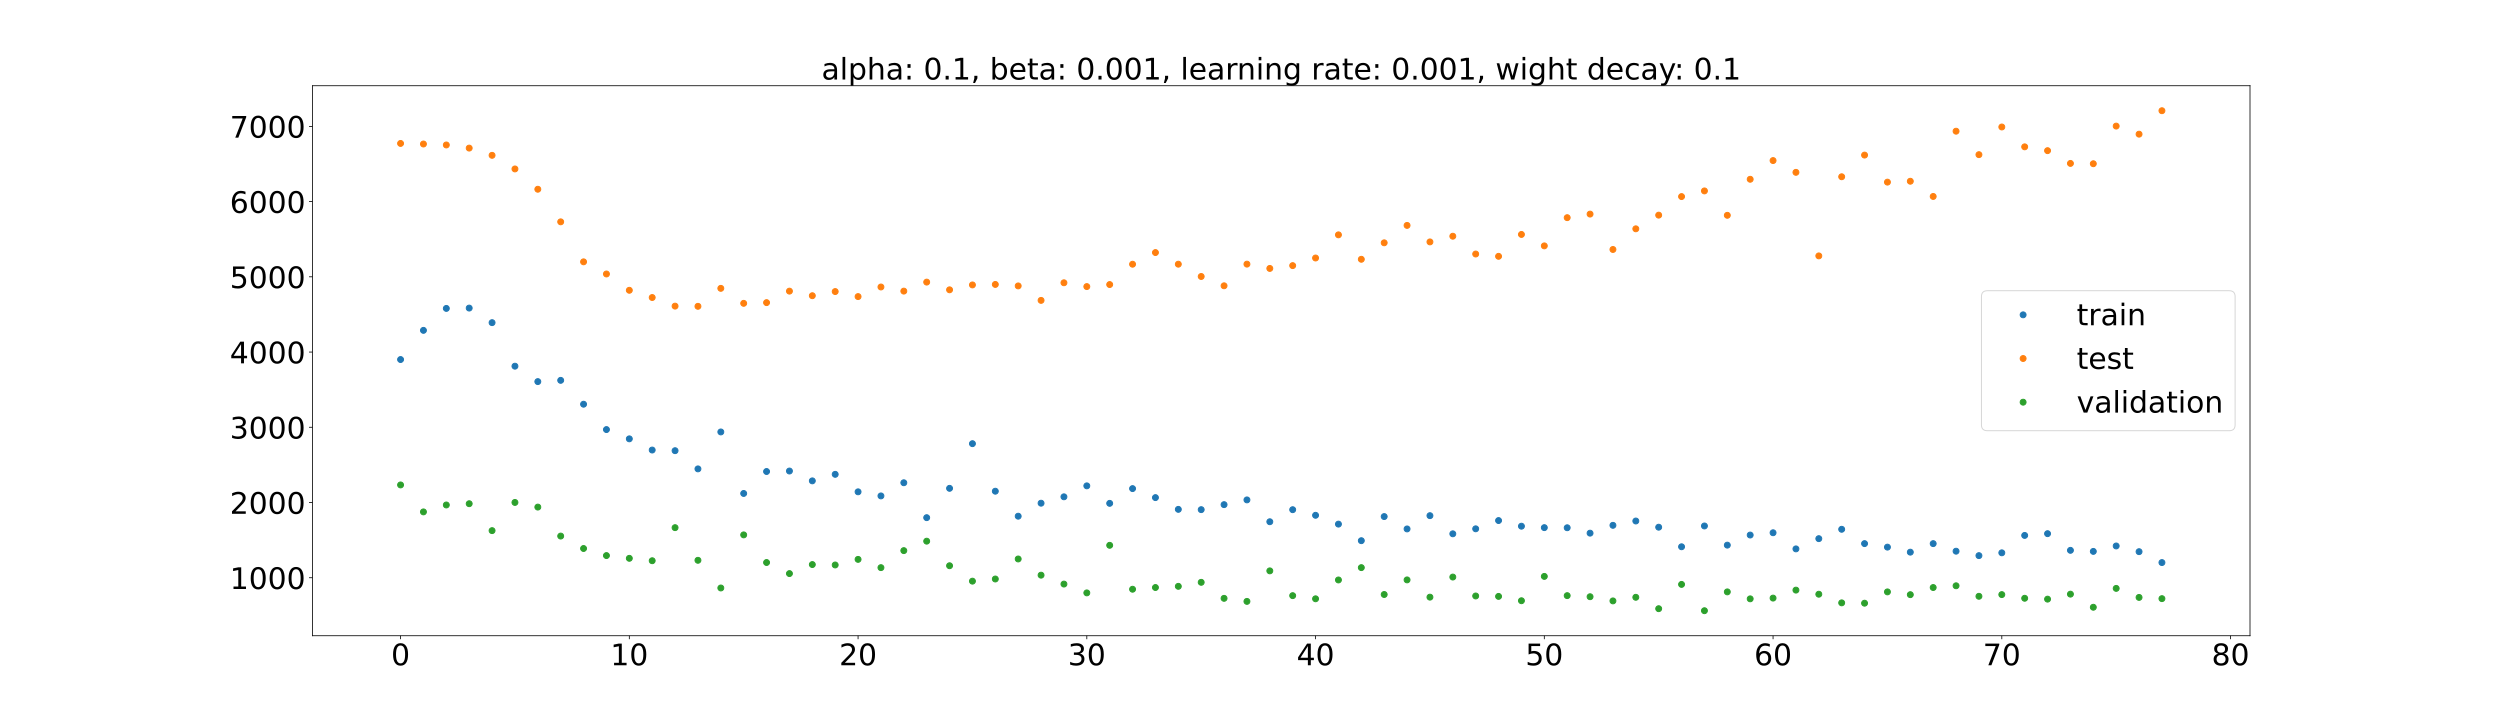 <?xml version="1.0" encoding="utf-8" standalone="no"?>
<!DOCTYPE svg PUBLIC "-//W3C//DTD SVG 1.1//EN"
  "http://www.w3.org/Graphics/SVG/1.1/DTD/svg11.dtd">
<!-- Created with matplotlib (https://matplotlib.org/) -->
<svg height="720pt" version="1.1" viewBox="0 0 2520 720" width="2520pt" xmlns="http://www.w3.org/2000/svg" xmlns:xlink="http://www.w3.org/1999/xlink">
 <defs>
  <style type="text/css">*{stroke-linecap:butt;stroke-linejoin:round;}</style>
 </defs>
 <g id="figure_1">
  <g id="patch_1">
   <path d="M 0 720 
L 2520 720 
L 2520 0 
L 0 0 
z
" style="fill:#ffffff;"/>
  </g>
  <g id="axes_1">
   <g id="patch_2">
    <path d="M 315 640.8 
L 2268 640.8 
L 2268 86.4 
L 315 86.4 
z
" style="fill:#ffffff;"/>
   </g>
   <g id="matplotlib.axis_1">
    <g id="xtick_1">
     <g id="line2d_1">
      <defs>
       <path d="M 0 0 
L 0 3.5 
" id="m10e05160eb" style="stroke:#000000;stroke-width:0.8;"/>
      </defs>
      <g>
       <use style="stroke:#000000;stroke-width:0.8;" x="403.773" xlink:href="#m10e05160eb" y="640.8"/>
      </g>
     </g>
     <g id="text_1">
      <!-- 0 -->
      <g transform="translate(394.229 670.595)scale(0.3 -0.3)">
       <defs>
        <path d="M 31.781 66.406 
Q 24.172 66.406 20.328 58.906 
Q 16.5 51.422 16.5 36.375 
Q 16.5 21.391 20.328 13.891 
Q 24.172 6.391 31.781 6.391 
Q 39.453 6.391 43.281 13.891 
Q 47.125 21.391 47.125 36.375 
Q 47.125 51.422 43.281 58.906 
Q 39.453 66.406 31.781 66.406 
z
M 31.781 74.219 
Q 44.047 74.219 50.516 64.516 
Q 56.984 54.828 56.984 36.375 
Q 56.984 17.969 50.516 8.266 
Q 44.047 -1.422 31.781 -1.422 
Q 19.531 -1.422 13.062 8.266 
Q 6.594 17.969 6.594 36.375 
Q 6.594 54.828 13.062 64.516 
Q 19.531 74.219 31.781 74.219 
z
" id="DejaVuSans-48"/>
       </defs>
       <use xlink:href="#DejaVuSans-48"/>
      </g>
     </g>
    </g>
    <g id="xtick_2">
     <g id="line2d_2">
      <g>
       <use style="stroke:#000000;stroke-width:0.8;" x="634.351" xlink:href="#m10e05160eb" y="640.8"/>
      </g>
     </g>
     <g id="text_2">
      <!-- 10 -->
      <g transform="translate(615.264 670.595)scale(0.3 -0.3)">
       <defs>
        <path d="M 12.406 8.297 
L 28.516 8.297 
L 28.516 63.922 
L 10.984 60.406 
L 10.984 69.391 
L 28.422 72.906 
L 38.281 72.906 
L 38.281 8.297 
L 54.391 8.297 
L 54.391 0 
L 12.406 0 
z
" id="DejaVuSans-49"/>
       </defs>
       <use xlink:href="#DejaVuSans-49"/>
       <use x="63.623" xlink:href="#DejaVuSans-48"/>
      </g>
     </g>
    </g>
    <g id="xtick_3">
     <g id="line2d_3">
      <g>
       <use style="stroke:#000000;stroke-width:0.8;" x="864.93" xlink:href="#m10e05160eb" y="640.8"/>
      </g>
     </g>
     <g id="text_3">
      <!-- 20 -->
      <g transform="translate(845.842 670.595)scale(0.3 -0.3)">
       <defs>
        <path d="M 19.188 8.297 
L 53.609 8.297 
L 53.609 0 
L 7.328 0 
L 7.328 8.297 
Q 12.938 14.109 22.625 23.891 
Q 32.328 33.688 34.812 36.531 
Q 39.547 41.844 41.422 45.531 
Q 43.312 49.219 43.312 52.781 
Q 43.312 58.594 39.234 62.25 
Q 35.156 65.922 28.609 65.922 
Q 23.969 65.922 18.812 64.312 
Q 13.672 62.703 7.812 59.422 
L 7.812 69.391 
Q 13.766 71.781 18.938 73 
Q 24.125 74.219 28.422 74.219 
Q 39.75 74.219 46.484 68.547 
Q 53.219 62.891 53.219 53.422 
Q 53.219 48.922 51.531 44.891 
Q 49.859 40.875 45.406 35.406 
Q 44.188 33.984 37.641 27.219 
Q 31.109 20.453 19.188 8.297 
z
" id="DejaVuSans-50"/>
       </defs>
       <use xlink:href="#DejaVuSans-50"/>
       <use x="63.623" xlink:href="#DejaVuSans-48"/>
      </g>
     </g>
    </g>
    <g id="xtick_4">
     <g id="line2d_4">
      <g>
       <use style="stroke:#000000;stroke-width:0.8;" x="1095.508" xlink:href="#m10e05160eb" y="640.8"/>
      </g>
     </g>
     <g id="text_4">
      <!-- 30 -->
      <g transform="translate(1076.421 670.595)scale(0.3 -0.3)">
       <defs>
        <path d="M 40.578 39.312 
Q 47.656 37.797 51.625 33 
Q 55.609 28.219 55.609 21.188 
Q 55.609 10.406 48.188 4.484 
Q 40.766 -1.422 27.094 -1.422 
Q 22.516 -1.422 17.656 -0.516 
Q 12.797 0.391 7.625 2.203 
L 7.625 11.719 
Q 11.719 9.328 16.594 8.109 
Q 21.484 6.891 26.812 6.891 
Q 36.078 6.891 40.938 10.547 
Q 45.797 14.203 45.797 21.188 
Q 45.797 27.641 41.281 31.266 
Q 36.766 34.906 28.719 34.906 
L 20.219 34.906 
L 20.219 43.016 
L 29.109 43.016 
Q 36.375 43.016 40.234 45.922 
Q 44.094 48.828 44.094 54.297 
Q 44.094 59.906 40.109 62.906 
Q 36.141 65.922 28.719 65.922 
Q 24.656 65.922 20.016 65.031 
Q 15.375 64.156 9.812 62.312 
L 9.812 71.094 
Q 15.438 72.656 20.344 73.438 
Q 25.25 74.219 29.594 74.219 
Q 40.828 74.219 47.359 69.109 
Q 53.906 64.016 53.906 55.328 
Q 53.906 49.266 50.438 45.094 
Q 46.969 40.922 40.578 39.312 
z
" id="DejaVuSans-51"/>
       </defs>
       <use xlink:href="#DejaVuSans-51"/>
       <use x="63.623" xlink:href="#DejaVuSans-48"/>
      </g>
     </g>
    </g>
    <g id="xtick_5">
     <g id="line2d_5">
      <g>
       <use style="stroke:#000000;stroke-width:0.8;" x="1326.087" xlink:href="#m10e05160eb" y="640.8"/>
      </g>
     </g>
     <g id="text_5">
      <!-- 40 -->
      <g transform="translate(1306.999 670.595)scale(0.3 -0.3)">
       <defs>
        <path d="M 37.797 64.312 
L 12.891 25.391 
L 37.797 25.391 
z
M 35.203 72.906 
L 47.609 72.906 
L 47.609 25.391 
L 58.016 25.391 
L 58.016 17.188 
L 47.609 17.188 
L 47.609 0 
L 37.797 0 
L 37.797 17.188 
L 4.891 17.188 
L 4.891 26.703 
z
" id="DejaVuSans-52"/>
       </defs>
       <use xlink:href="#DejaVuSans-52"/>
       <use x="63.623" xlink:href="#DejaVuSans-48"/>
      </g>
     </g>
    </g>
    <g id="xtick_6">
     <g id="line2d_6">
      <g>
       <use style="stroke:#000000;stroke-width:0.8;" x="1556.665" xlink:href="#m10e05160eb" y="640.8"/>
      </g>
     </g>
     <g id="text_6">
      <!-- 50 -->
      <g transform="translate(1537.578 670.595)scale(0.3 -0.3)">
       <defs>
        <path d="M 10.797 72.906 
L 49.516 72.906 
L 49.516 64.594 
L 19.828 64.594 
L 19.828 46.734 
Q 21.969 47.469 24.109 47.828 
Q 26.266 48.188 28.422 48.188 
Q 40.625 48.188 47.75 41.5 
Q 54.891 34.812 54.891 23.391 
Q 54.891 11.625 47.562 5.094 
Q 40.234 -1.422 26.906 -1.422 
Q 22.312 -1.422 17.547 -0.641 
Q 12.797 0.141 7.719 1.703 
L 7.719 11.625 
Q 12.109 9.234 16.797 8.062 
Q 21.484 6.891 26.703 6.891 
Q 35.156 6.891 40.078 11.328 
Q 45.016 15.766 45.016 23.391 
Q 45.016 31 40.078 35.438 
Q 35.156 39.891 26.703 39.891 
Q 22.75 39.891 18.812 39.016 
Q 14.891 38.141 10.797 36.281 
z
" id="DejaVuSans-53"/>
       </defs>
       <use xlink:href="#DejaVuSans-53"/>
       <use x="63.623" xlink:href="#DejaVuSans-48"/>
      </g>
     </g>
    </g>
    <g id="xtick_7">
     <g id="line2d_7">
      <g>
       <use style="stroke:#000000;stroke-width:0.8;" x="1787.244" xlink:href="#m10e05160eb" y="640.8"/>
      </g>
     </g>
     <g id="text_7">
      <!-- 60 -->
      <g transform="translate(1768.156 670.595)scale(0.3 -0.3)">
       <defs>
        <path d="M 33.016 40.375 
Q 26.375 40.375 22.484 35.828 
Q 18.609 31.297 18.609 23.391 
Q 18.609 15.531 22.484 10.953 
Q 26.375 6.391 33.016 6.391 
Q 39.656 6.391 43.531 10.953 
Q 47.406 15.531 47.406 23.391 
Q 47.406 31.297 43.531 35.828 
Q 39.656 40.375 33.016 40.375 
z
M 52.594 71.297 
L 52.594 62.312 
Q 48.875 64.062 45.094 64.984 
Q 41.312 65.922 37.594 65.922 
Q 27.828 65.922 22.672 59.328 
Q 17.531 52.734 16.797 39.406 
Q 19.672 43.656 24.016 45.922 
Q 28.375 48.188 33.594 48.188 
Q 44.578 48.188 50.953 41.516 
Q 57.328 34.859 57.328 23.391 
Q 57.328 12.156 50.688 5.359 
Q 44.047 -1.422 33.016 -1.422 
Q 20.359 -1.422 13.672 8.266 
Q 6.984 17.969 6.984 36.375 
Q 6.984 53.656 15.188 63.938 
Q 23.391 74.219 37.203 74.219 
Q 40.922 74.219 44.703 73.484 
Q 48.484 72.75 52.594 71.297 
z
" id="DejaVuSans-54"/>
       </defs>
       <use xlink:href="#DejaVuSans-54"/>
       <use x="63.623" xlink:href="#DejaVuSans-48"/>
      </g>
     </g>
    </g>
    <g id="xtick_8">
     <g id="line2d_8">
      <g>
       <use style="stroke:#000000;stroke-width:0.8;" x="2017.822" xlink:href="#m10e05160eb" y="640.8"/>
      </g>
     </g>
     <g id="text_8">
      <!-- 70 -->
      <g transform="translate(1998.735 670.595)scale(0.3 -0.3)">
       <defs>
        <path d="M 8.203 72.906 
L 55.078 72.906 
L 55.078 68.703 
L 28.609 0 
L 18.312 0 
L 43.219 64.594 
L 8.203 64.594 
z
" id="DejaVuSans-55"/>
       </defs>
       <use xlink:href="#DejaVuSans-55"/>
       <use x="63.623" xlink:href="#DejaVuSans-48"/>
      </g>
     </g>
    </g>
    <g id="xtick_9">
     <g id="line2d_9">
      <g>
       <use style="stroke:#000000;stroke-width:0.8;" x="2248.401" xlink:href="#m10e05160eb" y="640.8"/>
      </g>
     </g>
     <g id="text_9">
      <!-- 80 -->
      <g transform="translate(2229.313 670.595)scale(0.3 -0.3)">
       <defs>
        <path d="M 31.781 34.625 
Q 24.75 34.625 20.719 30.859 
Q 16.703 27.094 16.703 20.516 
Q 16.703 13.922 20.719 10.156 
Q 24.75 6.391 31.781 6.391 
Q 38.812 6.391 42.859 10.172 
Q 46.922 13.969 46.922 20.516 
Q 46.922 27.094 42.891 30.859 
Q 38.875 34.625 31.781 34.625 
z
M 21.922 38.812 
Q 15.578 40.375 12.031 44.719 
Q 8.5 49.078 8.5 55.328 
Q 8.5 64.062 14.719 69.141 
Q 20.953 74.219 31.781 74.219 
Q 42.672 74.219 48.875 69.141 
Q 55.078 64.062 55.078 55.328 
Q 55.078 49.078 51.531 44.719 
Q 48 40.375 41.703 38.812 
Q 48.828 37.156 52.797 32.312 
Q 56.781 27.484 56.781 20.516 
Q 56.781 9.906 50.312 4.234 
Q 43.844 -1.422 31.781 -1.422 
Q 19.734 -1.422 13.25 4.234 
Q 6.781 9.906 6.781 20.516 
Q 6.781 27.484 10.781 32.312 
Q 14.797 37.156 21.922 38.812 
z
M 18.312 54.391 
Q 18.312 48.734 21.844 45.562 
Q 25.391 42.391 31.781 42.391 
Q 38.141 42.391 41.719 45.562 
Q 45.312 48.734 45.312 54.391 
Q 45.312 60.062 41.719 63.234 
Q 38.141 66.406 31.781 66.406 
Q 25.391 66.406 21.844 63.234 
Q 18.312 60.062 18.312 54.391 
z
" id="DejaVuSans-56"/>
       </defs>
       <use xlink:href="#DejaVuSans-56"/>
       <use x="63.623" xlink:href="#DejaVuSans-48"/>
      </g>
     </g>
    </g>
   </g>
   <g id="matplotlib.axis_2">
    <g id="ytick_1">
     <g id="line2d_10">
      <defs>
       <path d="M 0 0 
L -3.5 0 
" id="m1e7c268158" style="stroke:#000000;stroke-width:0.8;"/>
      </defs>
      <g>
       <use style="stroke:#000000;stroke-width:0.8;" x="315" xlink:href="#m1e7c268158" y="582.344"/>
      </g>
     </g>
     <g id="text_10">
      <!-- 1000 -->
      <g transform="translate(231.65 593.742)scale(0.3 -0.3)">
       <use xlink:href="#DejaVuSans-49"/>
       <use x="63.623" xlink:href="#DejaVuSans-48"/>
       <use x="127.246" xlink:href="#DejaVuSans-48"/>
       <use x="190.869" xlink:href="#DejaVuSans-48"/>
      </g>
     </g>
    </g>
    <g id="ytick_2">
     <g id="line2d_11">
      <g>
       <use style="stroke:#000000;stroke-width:0.8;" x="315" xlink:href="#m1e7c268158" y="506.518"/>
      </g>
     </g>
     <g id="text_11">
      <!-- 2000 -->
      <g transform="translate(231.65 517.915)scale(0.3 -0.3)">
       <use xlink:href="#DejaVuSans-50"/>
       <use x="63.623" xlink:href="#DejaVuSans-48"/>
       <use x="127.246" xlink:href="#DejaVuSans-48"/>
       <use x="190.869" xlink:href="#DejaVuSans-48"/>
      </g>
     </g>
    </g>
    <g id="ytick_3">
     <g id="line2d_12">
      <g>
       <use style="stroke:#000000;stroke-width:0.8;" x="315" xlink:href="#m1e7c268158" y="430.692"/>
      </g>
     </g>
     <g id="text_12">
      <!-- 3000 -->
      <g transform="translate(231.65 442.089)scale(0.3 -0.3)">
       <use xlink:href="#DejaVuSans-51"/>
       <use x="63.623" xlink:href="#DejaVuSans-48"/>
       <use x="127.246" xlink:href="#DejaVuSans-48"/>
       <use x="190.869" xlink:href="#DejaVuSans-48"/>
      </g>
     </g>
    </g>
    <g id="ytick_4">
     <g id="line2d_13">
      <g>
       <use style="stroke:#000000;stroke-width:0.8;" x="315" xlink:href="#m1e7c268158" y="354.866"/>
      </g>
     </g>
     <g id="text_13">
      <!-- 4000 -->
      <g transform="translate(231.65 366.263)scale(0.3 -0.3)">
       <use xlink:href="#DejaVuSans-52"/>
       <use x="63.623" xlink:href="#DejaVuSans-48"/>
       <use x="127.246" xlink:href="#DejaVuSans-48"/>
       <use x="190.869" xlink:href="#DejaVuSans-48"/>
      </g>
     </g>
    </g>
    <g id="ytick_5">
     <g id="line2d_14">
      <g>
       <use style="stroke:#000000;stroke-width:0.8;" x="315" xlink:href="#m1e7c268158" y="279.039"/>
      </g>
     </g>
     <g id="text_14">
      <!-- 5000 -->
      <g transform="translate(231.65 290.437)scale(0.3 -0.3)">
       <use xlink:href="#DejaVuSans-53"/>
       <use x="63.623" xlink:href="#DejaVuSans-48"/>
       <use x="127.246" xlink:href="#DejaVuSans-48"/>
       <use x="190.869" xlink:href="#DejaVuSans-48"/>
      </g>
     </g>
    </g>
    <g id="ytick_6">
     <g id="line2d_15">
      <g>
       <use style="stroke:#000000;stroke-width:0.8;" x="315" xlink:href="#m1e7c268158" y="203.213"/>
      </g>
     </g>
     <g id="text_15">
      <!-- 6000 -->
      <g transform="translate(231.65 214.611)scale(0.3 -0.3)">
       <use xlink:href="#DejaVuSans-54"/>
       <use x="63.623" xlink:href="#DejaVuSans-48"/>
       <use x="127.246" xlink:href="#DejaVuSans-48"/>
       <use x="190.869" xlink:href="#DejaVuSans-48"/>
      </g>
     </g>
    </g>
    <g id="ytick_7">
     <g id="line2d_16">
      <g>
       <use style="stroke:#000000;stroke-width:0.8;" x="315" xlink:href="#m1e7c268158" y="127.387"/>
      </g>
     </g>
     <g id="text_16">
      <!-- 7000 -->
      <g transform="translate(231.65 138.785)scale(0.3 -0.3)">
       <use xlink:href="#DejaVuSans-55"/>
       <use x="63.623" xlink:href="#DejaVuSans-48"/>
       <use x="127.246" xlink:href="#DejaVuSans-48"/>
       <use x="190.869" xlink:href="#DejaVuSans-48"/>
      </g>
     </g>
    </g>
   </g>
   <g id="line2d_17">
    <defs>
     <path d="M 0 3 
C 0.796 3 1.559 2.684 2.121 2.121 
C 2.684 1.559 3 0.796 3 0 
C 3 -0.796 2.684 -1.559 2.121 -2.121 
C 1.559 -2.684 0.796 -3 0 -3 
C -0.796 -3 -1.559 -2.684 -2.121 -2.121 
C -2.684 -1.559 -3 -0.796 -3 0 
C -3 0.796 -2.684 1.559 -2.121 2.121 
C -1.559 2.684 -0.796 3 0 3 
z
" id="md108915a1a" style="stroke:#1f77b4;"/>
    </defs>
    <g clip-path="url(#p743b62a6f0)">
     <use style="fill:#1f77b4;stroke:#1f77b4;" x="403.773" xlink:href="#md108915a1a" y="362.407"/>
     <use style="fill:#1f77b4;stroke:#1f77b4;" x="426.831" xlink:href="#md108915a1a" y="332.997"/>
     <use style="fill:#1f77b4;stroke:#1f77b4;" x="449.888" xlink:href="#md108915a1a" y="310.881"/>
     <use style="fill:#1f77b4;stroke:#1f77b4;" x="472.946" xlink:href="#md108915a1a" y="310.545"/>
     <use style="fill:#1f77b4;stroke:#1f77b4;" x="496.004" xlink:href="#md108915a1a" y="325.229"/>
     <use style="fill:#1f77b4;stroke:#1f77b4;" x="519.062" xlink:href="#md108915a1a" y="369.119"/>
     <use style="fill:#1f77b4;stroke:#1f77b4;" x="542.12" xlink:href="#md108915a1a" y="384.656"/>
     <use style="fill:#1f77b4;stroke:#1f77b4;" x="565.178" xlink:href="#md108915a1a" y="383.386"/>
     <use style="fill:#1f77b4;stroke:#1f77b4;" x="588.236" xlink:href="#md108915a1a" y="407.443"/>
     <use style="fill:#1f77b4;stroke:#1f77b4;" x="611.293" xlink:href="#md108915a1a" y="432.998"/>
     <use style="fill:#1f77b4;stroke:#1f77b4;" x="634.351" xlink:href="#md108915a1a" y="442.351"/>
     <use style="fill:#1f77b4;stroke:#1f77b4;" x="657.409" xlink:href="#md108915a1a" y="453.634"/>
     <use style="fill:#1f77b4;stroke:#1f77b4;" x="680.467" xlink:href="#md108915a1a" y="454.29"/>
     <use style="fill:#1f77b4;stroke:#1f77b4;" x="703.525" xlink:href="#md108915a1a" y="472.625"/>
     <use style="fill:#1f77b4;stroke:#1f77b4;" x="726.583" xlink:href="#md108915a1a" y="435.398"/>
     <use style="fill:#1f77b4;stroke:#1f77b4;" x="749.64" xlink:href="#md108915a1a" y="497.406"/>
     <use style="fill:#1f77b4;stroke:#1f77b4;" x="772.698" xlink:href="#md108915a1a" y="475.276"/>
     <use style="fill:#1f77b4;stroke:#1f77b4;" x="795.756" xlink:href="#md108915a1a" y="474.792"/>
     <use style="fill:#1f77b4;stroke:#1f77b4;" x="818.814" xlink:href="#md108915a1a" y="484.705"/>
     <use style="fill:#1f77b4;stroke:#1f77b4;" x="841.872" xlink:href="#md108915a1a" y="478.123"/>
     <use style="fill:#1f77b4;stroke:#1f77b4;" x="864.93" xlink:href="#md108915a1a" y="495.751"/>
     <use style="fill:#1f77b4;stroke:#1f77b4;" x="887.988" xlink:href="#md108915a1a" y="499.88"/>
     <use style="fill:#1f77b4;stroke:#1f77b4;" x="911.045" xlink:href="#md108915a1a" y="486.61"/>
     <use style="fill:#1f77b4;stroke:#1f77b4;" x="934.103" xlink:href="#md108915a1a" y="521.807"/>
     <use style="fill:#1f77b4;stroke:#1f77b4;" x="957.161" xlink:href="#md108915a1a" y="492.231"/>
     <use style="fill:#1f77b4;stroke:#1f77b4;" x="980.219" xlink:href="#md108915a1a" y="447.224"/>
     <use style="fill:#1f77b4;stroke:#1f77b4;" x="1003.277" xlink:href="#md108915a1a" y="495.136"/>
     <use style="fill:#1f77b4;stroke:#1f77b4;" x="1026.335" xlink:href="#md108915a1a" y="520.328"/>
     <use style="fill:#1f77b4;stroke:#1f77b4;" x="1049.393" xlink:href="#md108915a1a" y="507.226"/>
     <use style="fill:#1f77b4;stroke:#1f77b4;" x="1072.45" xlink:href="#md108915a1a" y="500.78"/>
     <use style="fill:#1f77b4;stroke:#1f77b4;" x="1095.508" xlink:href="#md108915a1a" y="489.731"/>
     <use style="fill:#1f77b4;stroke:#1f77b4;" x="1118.566" xlink:href="#md108915a1a" y="507.368"/>
     <use style="fill:#1f77b4;stroke:#1f77b4;" x="1141.624" xlink:href="#md108915a1a" y="492.511"/>
     <use style="fill:#1f77b4;stroke:#1f77b4;" x="1164.682" xlink:href="#md108915a1a" y="501.586"/>
     <use style="fill:#1f77b4;stroke:#1f77b4;" x="1187.74" xlink:href="#md108915a1a" y="513.429"/>
     <use style="fill:#1f77b4;stroke:#1f77b4;" x="1210.798" xlink:href="#md108915a1a" y="513.724"/>
     <use style="fill:#1f77b4;stroke:#1f77b4;" x="1233.855" xlink:href="#md108915a1a" y="508.68"/>
     <use style="fill:#1f77b4;stroke:#1f77b4;" x="1256.913" xlink:href="#md108915a1a" y="503.892"/>
     <use style="fill:#1f77b4;stroke:#1f77b4;" x="1279.971" xlink:href="#md108915a1a" y="525.911"/>
     <use style="fill:#1f77b4;stroke:#1f77b4;" x="1303.029" xlink:href="#md108915a1a" y="513.772"/>
     <use style="fill:#1f77b4;stroke:#1f77b4;" x="1326.087" xlink:href="#md108915a1a" y="519.405"/>
     <use style="fill:#1f77b4;stroke:#1f77b4;" x="1349.145" xlink:href="#md108915a1a" y="528.306"/>
     <use style="fill:#1f77b4;stroke:#1f77b4;" x="1372.202" xlink:href="#md108915a1a" y="545.014"/>
     <use style="fill:#1f77b4;stroke:#1f77b4;" x="1395.26" xlink:href="#md108915a1a" y="520.697"/>
     <use style="fill:#1f77b4;stroke:#1f77b4;" x="1418.318" xlink:href="#md108915a1a" y="533.161"/>
     <use style="fill:#1f77b4;stroke:#1f77b4;" x="1441.376" xlink:href="#md108915a1a" y="519.786"/>
     <use style="fill:#1f77b4;stroke:#1f77b4;" x="1464.434" xlink:href="#md108915a1a" y="538.074"/>
     <use style="fill:#1f77b4;stroke:#1f77b4;" x="1487.492" xlink:href="#md108915a1a" y="533.041"/>
     <use style="fill:#1f77b4;stroke:#1f77b4;" x="1510.55" xlink:href="#md108915a1a" y="524.714"/>
     <use style="fill:#1f77b4;stroke:#1f77b4;" x="1533.607" xlink:href="#md108915a1a" y="530.401"/>
     <use style="fill:#1f77b4;stroke:#1f77b4;" x="1556.665" xlink:href="#md108915a1a" y="531.86"/>
     <use style="fill:#1f77b4;stroke:#1f77b4;" x="1579.723" xlink:href="#md108915a1a" y="531.974"/>
     <use style="fill:#1f77b4;stroke:#1f77b4;" x="1602.781" xlink:href="#md108915a1a" y="537.419"/>
     <use style="fill:#1f77b4;stroke:#1f77b4;" x="1625.839" xlink:href="#md108915a1a" y="529.526"/>
     <use style="fill:#1f77b4;stroke:#1f77b4;" x="1648.897" xlink:href="#md108915a1a" y="525.171"/>
     <use style="fill:#1f77b4;stroke:#1f77b4;" x="1671.955" xlink:href="#md108915a1a" y="531.412"/>
     <use style="fill:#1f77b4;stroke:#1f77b4;" x="1695.012" xlink:href="#md108915a1a" y="551.146"/>
     <use style="fill:#1f77b4;stroke:#1f77b4;" x="1718.07" xlink:href="#md108915a1a" y="530.171"/>
     <use style="fill:#1f77b4;stroke:#1f77b4;" x="1741.128" xlink:href="#md108915a1a" y="549.494"/>
     <use style="fill:#1f77b4;stroke:#1f77b4;" x="1764.186" xlink:href="#md108915a1a" y="539.321"/>
     <use style="fill:#1f77b4;stroke:#1f77b4;" x="1787.244" xlink:href="#md108915a1a" y="537.007"/>
     <use style="fill:#1f77b4;stroke:#1f77b4;" x="1810.302" xlink:href="#md108915a1a" y="553.271"/>
     <use style="fill:#1f77b4;stroke:#1f77b4;" x="1833.36" xlink:href="#md108915a1a" y="542.96"/>
     <use style="fill:#1f77b4;stroke:#1f77b4;" x="1856.417" xlink:href="#md108915a1a" y="533.516"/>
     <use style="fill:#1f77b4;stroke:#1f77b4;" x="1879.475" xlink:href="#md108915a1a" y="547.961"/>
     <use style="fill:#1f77b4;stroke:#1f77b4;" x="1902.533" xlink:href="#md108915a1a" y="551.504"/>
     <use style="fill:#1f77b4;stroke:#1f77b4;" x="1925.591" xlink:href="#md108915a1a" y="556.575"/>
     <use style="fill:#1f77b4;stroke:#1f77b4;" x="1948.649" xlink:href="#md108915a1a" y="547.975"/>
     <use style="fill:#1f77b4;stroke:#1f77b4;" x="1971.707" xlink:href="#md108915a1a" y="555.606"/>
     <use style="fill:#1f77b4;stroke:#1f77b4;" x="1994.764" xlink:href="#md108915a1a" y="560.072"/>
     <use style="fill:#1f77b4;stroke:#1f77b4;" x="2017.822" xlink:href="#md108915a1a" y="557.234"/>
     <use style="fill:#1f77b4;stroke:#1f77b4;" x="2040.88" xlink:href="#md108915a1a" y="539.706"/>
     <use style="fill:#1f77b4;stroke:#1f77b4;" x="2063.938" xlink:href="#md108915a1a" y="537.943"/>
     <use style="fill:#1f77b4;stroke:#1f77b4;" x="2086.996" xlink:href="#md108915a1a" y="554.732"/>
     <use style="fill:#1f77b4;stroke:#1f77b4;" x="2110.054" xlink:href="#md108915a1a" y="555.811"/>
     <use style="fill:#1f77b4;stroke:#1f77b4;" x="2133.112" xlink:href="#md108915a1a" y="550.332"/>
     <use style="fill:#1f77b4;stroke:#1f77b4;" x="2156.169" xlink:href="#md108915a1a" y="556.082"/>
     <use style="fill:#1f77b4;stroke:#1f77b4;" x="2179.227" xlink:href="#md108915a1a" y="567.061"/>
    </g>
   </g>
   <g id="line2d_18">
    <defs>
     <path d="M 0 3 
C 0.796 3 1.559 2.684 2.121 2.121 
C 2.684 1.559 3 0.796 3 0 
C 3 -0.796 2.684 -1.559 2.121 -2.121 
C 1.559 -2.684 0.796 -3 0 -3 
C -0.796 -3 -1.559 -2.684 -2.121 -2.121 
C -2.684 -1.559 -3 -0.796 -3 0 
C -3 0.796 -2.684 1.559 -2.121 2.121 
C -1.559 2.684 -0.796 3 0 3 
z
" id="m29c68d1109" style="stroke:#ff7f0e;"/>
    </defs>
    <g clip-path="url(#p743b62a6f0)">
     <use style="fill:#ff7f0e;stroke:#ff7f0e;" x="403.773" xlink:href="#m29c68d1109" y="144.584"/>
     <use style="fill:#ff7f0e;stroke:#ff7f0e;" x="426.831" xlink:href="#m29c68d1109" y="145.157"/>
     <use style="fill:#ff7f0e;stroke:#ff7f0e;" x="449.888" xlink:href="#m29c68d1109" y="146.124"/>
     <use style="fill:#ff7f0e;stroke:#ff7f0e;" x="472.946" xlink:href="#m29c68d1109" y="149.281"/>
     <use style="fill:#ff7f0e;stroke:#ff7f0e;" x="496.004" xlink:href="#m29c68d1109" y="156.569"/>
     <use style="fill:#ff7f0e;stroke:#ff7f0e;" x="519.062" xlink:href="#m29c68d1109" y="170.288"/>
     <use style="fill:#ff7f0e;stroke:#ff7f0e;" x="542.12" xlink:href="#m29c68d1109" y="190.753"/>
     <use style="fill:#ff7f0e;stroke:#ff7f0e;" x="565.178" xlink:href="#m29c68d1109" y="223.609"/>
     <use style="fill:#ff7f0e;stroke:#ff7f0e;" x="588.236" xlink:href="#m29c68d1109" y="263.926"/>
     <use style="fill:#ff7f0e;stroke:#ff7f0e;" x="611.293" xlink:href="#m29c68d1109" y="276.168"/>
     <use style="fill:#ff7f0e;stroke:#ff7f0e;" x="634.351" xlink:href="#m29c68d1109" y="292.603"/>
     <use style="fill:#ff7f0e;stroke:#ff7f0e;" x="657.409" xlink:href="#m29c68d1109" y="299.898"/>
     <use style="fill:#ff7f0e;stroke:#ff7f0e;" x="680.467" xlink:href="#m29c68d1109" y="308.576"/>
     <use style="fill:#ff7f0e;stroke:#ff7f0e;" x="703.525" xlink:href="#m29c68d1109" y="308.763"/>
     <use style="fill:#ff7f0e;stroke:#ff7f0e;" x="726.583" xlink:href="#m29c68d1109" y="290.656"/>
     <use style="fill:#ff7f0e;stroke:#ff7f0e;" x="749.64" xlink:href="#m29c68d1109" y="305.752"/>
     <use style="fill:#ff7f0e;stroke:#ff7f0e;" x="772.698" xlink:href="#m29c68d1109" y="305.046"/>
     <use style="fill:#ff7f0e;stroke:#ff7f0e;" x="795.756" xlink:href="#m29c68d1109" y="293.461"/>
     <use style="fill:#ff7f0e;stroke:#ff7f0e;" x="818.814" xlink:href="#m29c68d1109" y="298.081"/>
     <use style="fill:#ff7f0e;stroke:#ff7f0e;" x="841.872" xlink:href="#m29c68d1109" y="293.885"/>
     <use style="fill:#ff7f0e;stroke:#ff7f0e;" x="864.93" xlink:href="#m29c68d1109" y="298.951"/>
     <use style="fill:#ff7f0e;stroke:#ff7f0e;" x="887.988" xlink:href="#m29c68d1109" y="289.284"/>
     <use style="fill:#ff7f0e;stroke:#ff7f0e;" x="911.045" xlink:href="#m29c68d1109" y="293.441"/>
     <use style="fill:#ff7f0e;stroke:#ff7f0e;" x="934.103" xlink:href="#m29c68d1109" y="284.359"/>
     <use style="fill:#ff7f0e;stroke:#ff7f0e;" x="957.161" xlink:href="#m29c68d1109" y="292.13"/>
     <use style="fill:#ff7f0e;stroke:#ff7f0e;" x="980.219" xlink:href="#m29c68d1109" y="287.207"/>
     <use style="fill:#ff7f0e;stroke:#ff7f0e;" x="1003.277" xlink:href="#m29c68d1109" y="286.715"/>
     <use style="fill:#ff7f0e;stroke:#ff7f0e;" x="1026.335" xlink:href="#m29c68d1109" y="288.196"/>
     <use style="fill:#ff7f0e;stroke:#ff7f0e;" x="1049.393" xlink:href="#m29c68d1109" y="302.785"/>
     <use style="fill:#ff7f0e;stroke:#ff7f0e;" x="1072.45" xlink:href="#m29c68d1109" y="285.028"/>
     <use style="fill:#ff7f0e;stroke:#ff7f0e;" x="1095.508" xlink:href="#m29c68d1109" y="288.872"/>
     <use style="fill:#ff7f0e;stroke:#ff7f0e;" x="1118.566" xlink:href="#m29c68d1109" y="286.824"/>
     <use style="fill:#ff7f0e;stroke:#ff7f0e;" x="1141.624" xlink:href="#m29c68d1109" y="266.325"/>
     <use style="fill:#ff7f0e;stroke:#ff7f0e;" x="1164.682" xlink:href="#m29c68d1109" y="254.572"/>
     <use style="fill:#ff7f0e;stroke:#ff7f0e;" x="1187.74" xlink:href="#m29c68d1109" y="266.297"/>
     <use style="fill:#ff7f0e;stroke:#ff7f0e;" x="1210.798" xlink:href="#m29c68d1109" y="278.696"/>
     <use style="fill:#ff7f0e;stroke:#ff7f0e;" x="1233.855" xlink:href="#m29c68d1109" y="288.073"/>
     <use style="fill:#ff7f0e;stroke:#ff7f0e;" x="1256.913" xlink:href="#m29c68d1109" y="266.244"/>
     <use style="fill:#ff7f0e;stroke:#ff7f0e;" x="1279.971" xlink:href="#m29c68d1109" y="270.581"/>
     <use style="fill:#ff7f0e;stroke:#ff7f0e;" x="1303.029" xlink:href="#m29c68d1109" y="267.743"/>
     <use style="fill:#ff7f0e;stroke:#ff7f0e;" x="1326.087" xlink:href="#m29c68d1109" y="260.062"/>
     <use style="fill:#ff7f0e;stroke:#ff7f0e;" x="1349.145" xlink:href="#m29c68d1109" y="236.722"/>
     <use style="fill:#ff7f0e;stroke:#ff7f0e;" x="1372.202" xlink:href="#m29c68d1109" y="261.351"/>
     <use style="fill:#ff7f0e;stroke:#ff7f0e;" x="1395.26" xlink:href="#m29c68d1109" y="244.75"/>
     <use style="fill:#ff7f0e;stroke:#ff7f0e;" x="1418.318" xlink:href="#m29c68d1109" y="227.212"/>
     <use style="fill:#ff7f0e;stroke:#ff7f0e;" x="1441.376" xlink:href="#m29c68d1109" y="243.836"/>
     <use style="fill:#ff7f0e;stroke:#ff7f0e;" x="1464.434" xlink:href="#m29c68d1109" y="238.107"/>
     <use style="fill:#ff7f0e;stroke:#ff7f0e;" x="1487.492" xlink:href="#m29c68d1109" y="256.041"/>
     <use style="fill:#ff7f0e;stroke:#ff7f0e;" x="1510.55" xlink:href="#m29c68d1109" y="258.362"/>
     <use style="fill:#ff7f0e;stroke:#ff7f0e;" x="1533.607" xlink:href="#m29c68d1109" y="236.316"/>
     <use style="fill:#ff7f0e;stroke:#ff7f0e;" x="1556.665" xlink:href="#m29c68d1109" y="247.84"/>
     <use style="fill:#ff7f0e;stroke:#ff7f0e;" x="1579.723" xlink:href="#m29c68d1109" y="219.407"/>
     <use style="fill:#ff7f0e;stroke:#ff7f0e;" x="1602.781" xlink:href="#m29c68d1109" y="215.807"/>
     <use style="fill:#ff7f0e;stroke:#ff7f0e;" x="1625.839" xlink:href="#m29c68d1109" y="251.475"/>
     <use style="fill:#ff7f0e;stroke:#ff7f0e;" x="1648.897" xlink:href="#m29c68d1109" y="230.638"/>
     <use style="fill:#ff7f0e;stroke:#ff7f0e;" x="1671.955" xlink:href="#m29c68d1109" y="216.862"/>
     <use style="fill:#ff7f0e;stroke:#ff7f0e;" x="1695.012" xlink:href="#m29c68d1109" y="198.15"/>
     <use style="fill:#ff7f0e;stroke:#ff7f0e;" x="1718.07" xlink:href="#m29c68d1109" y="192.442"/>
     <use style="fill:#ff7f0e;stroke:#ff7f0e;" x="1741.128" xlink:href="#m29c68d1109" y="217.021"/>
     <use style="fill:#ff7f0e;stroke:#ff7f0e;" x="1764.186" xlink:href="#m29c68d1109" y="180.702"/>
     <use style="fill:#ff7f0e;stroke:#ff7f0e;" x="1787.244" xlink:href="#m29c68d1109" y="161.841"/>
     <use style="fill:#ff7f0e;stroke:#ff7f0e;" x="1810.302" xlink:href="#m29c68d1109" y="173.714"/>
     <use style="fill:#ff7f0e;stroke:#ff7f0e;" x="1833.36" xlink:href="#m29c68d1109" y="257.935"/>
     <use style="fill:#ff7f0e;stroke:#ff7f0e;" x="1856.417" xlink:href="#m29c68d1109" y="178.172"/>
     <use style="fill:#ff7f0e;stroke:#ff7f0e;" x="1879.475" xlink:href="#m29c68d1109" y="156.322"/>
     <use style="fill:#ff7f0e;stroke:#ff7f0e;" x="1902.533" xlink:href="#m29c68d1109" y="183.585"/>
     <use style="fill:#ff7f0e;stroke:#ff7f0e;" x="1925.591" xlink:href="#m29c68d1109" y="182.684"/>
     <use style="fill:#ff7f0e;stroke:#ff7f0e;" x="1948.649" xlink:href="#m29c68d1109" y="198.028"/>
     <use style="fill:#ff7f0e;stroke:#ff7f0e;" x="1971.707" xlink:href="#m29c68d1109" y="132.249"/>
     <use style="fill:#ff7f0e;stroke:#ff7f0e;" x="1994.764" xlink:href="#m29c68d1109" y="155.897"/>
     <use style="fill:#ff7f0e;stroke:#ff7f0e;" x="2017.822" xlink:href="#m29c68d1109" y="127.997"/>
     <use style="fill:#ff7f0e;stroke:#ff7f0e;" x="2040.88" xlink:href="#m29c68d1109" y="148.011"/>
     <use style="fill:#ff7f0e;stroke:#ff7f0e;" x="2063.938" xlink:href="#m29c68d1109" y="151.866"/>
     <use style="fill:#ff7f0e;stroke:#ff7f0e;" x="2086.996" xlink:href="#m29c68d1109" y="164.717"/>
     <use style="fill:#ff7f0e;stroke:#ff7f0e;" x="2110.054" xlink:href="#m29c68d1109" y="165.041"/>
     <use style="fill:#ff7f0e;stroke:#ff7f0e;" x="2133.112" xlink:href="#m29c68d1109" y="127.099"/>
     <use style="fill:#ff7f0e;stroke:#ff7f0e;" x="2156.169" xlink:href="#m29c68d1109" y="135.239"/>
     <use style="fill:#ff7f0e;stroke:#ff7f0e;" x="2179.227" xlink:href="#m29c68d1109" y="111.6"/>
    </g>
   </g>
   <g id="line2d_19">
    <defs>
     <path d="M 0 3 
C 0.796 3 1.559 2.684 2.121 2.121 
C 2.684 1.559 3 0.796 3 0 
C 3 -0.796 2.684 -1.559 2.121 -2.121 
C 1.559 -2.684 0.796 -3 0 -3 
C -0.796 -3 -1.559 -2.684 -2.121 -2.121 
C -2.684 -1.559 -3 -0.796 -3 0 
C -3 0.796 -2.684 1.559 -2.121 2.121 
C -1.559 2.684 -0.796 3 0 3 
z
" id="me72c29e0d7" style="stroke:#2ca02c;"/>
    </defs>
    <g clip-path="url(#p743b62a6f0)">
     <use style="fill:#2ca02c;stroke:#2ca02c;" x="403.773" xlink:href="#me72c29e0d7" y="488.811"/>
     <use style="fill:#2ca02c;stroke:#2ca02c;" x="426.831" xlink:href="#me72c29e0d7" y="515.988"/>
     <use style="fill:#2ca02c;stroke:#2ca02c;" x="449.888" xlink:href="#me72c29e0d7" y="509.012"/>
     <use style="fill:#2ca02c;stroke:#2ca02c;" x="472.946" xlink:href="#me72c29e0d7" y="507.737"/>
     <use style="fill:#2ca02c;stroke:#2ca02c;" x="496.004" xlink:href="#me72c29e0d7" y="534.872"/>
     <use style="fill:#2ca02c;stroke:#2ca02c;" x="519.062" xlink:href="#me72c29e0d7" y="506.472"/>
     <use style="fill:#2ca02c;stroke:#2ca02c;" x="542.12" xlink:href="#me72c29e0d7" y="511.147"/>
     <use style="fill:#2ca02c;stroke:#2ca02c;" x="565.178" xlink:href="#me72c29e0d7" y="540.357"/>
     <use style="fill:#2ca02c;stroke:#2ca02c;" x="588.236" xlink:href="#me72c29e0d7" y="552.886"/>
     <use style="fill:#2ca02c;stroke:#2ca02c;" x="611.293" xlink:href="#me72c29e0d7" y="560.018"/>
     <use style="fill:#2ca02c;stroke:#2ca02c;" x="634.351" xlink:href="#me72c29e0d7" y="562.784"/>
     <use style="fill:#2ca02c;stroke:#2ca02c;" x="657.409" xlink:href="#me72c29e0d7" y="565.212"/>
     <use style="fill:#2ca02c;stroke:#2ca02c;" x="680.467" xlink:href="#me72c29e0d7" y="531.875"/>
     <use style="fill:#2ca02c;stroke:#2ca02c;" x="703.525" xlink:href="#me72c29e0d7" y="564.78"/>
     <use style="fill:#2ca02c;stroke:#2ca02c;" x="726.583" xlink:href="#me72c29e0d7" y="592.682"/>
     <use style="fill:#2ca02c;stroke:#2ca02c;" x="749.64" xlink:href="#me72c29e0d7" y="539.157"/>
     <use style="fill:#2ca02c;stroke:#2ca02c;" x="772.698" xlink:href="#me72c29e0d7" y="567.011"/>
     <use style="fill:#2ca02c;stroke:#2ca02c;" x="795.756" xlink:href="#me72c29e0d7" y="578.173"/>
     <use style="fill:#2ca02c;stroke:#2ca02c;" x="818.814" xlink:href="#me72c29e0d7" y="569.064"/>
     <use style="fill:#2ca02c;stroke:#2ca02c;" x="841.872" xlink:href="#me72c29e0d7" y="569.485"/>
     <use style="fill:#2ca02c;stroke:#2ca02c;" x="864.93" xlink:href="#me72c29e0d7" y="563.852"/>
     <use style="fill:#2ca02c;stroke:#2ca02c;" x="887.988" xlink:href="#me72c29e0d7" y="572.179"/>
     <use style="fill:#2ca02c;stroke:#2ca02c;" x="911.045" xlink:href="#me72c29e0d7" y="555.027"/>
     <use style="fill:#2ca02c;stroke:#2ca02c;" x="934.103" xlink:href="#me72c29e0d7" y="545.499"/>
     <use style="fill:#2ca02c;stroke:#2ca02c;" x="957.161" xlink:href="#me72c29e0d7" y="570.268"/>
     <use style="fill:#2ca02c;stroke:#2ca02c;" x="980.219" xlink:href="#me72c29e0d7" y="585.8"/>
     <use style="fill:#2ca02c;stroke:#2ca02c;" x="1003.277" xlink:href="#me72c29e0d7" y="583.625"/>
     <use style="fill:#2ca02c;stroke:#2ca02c;" x="1026.335" xlink:href="#me72c29e0d7" y="563.443"/>
     <use style="fill:#2ca02c;stroke:#2ca02c;" x="1049.393" xlink:href="#me72c29e0d7" y="579.776"/>
     <use style="fill:#2ca02c;stroke:#2ca02c;" x="1072.45" xlink:href="#me72c29e0d7" y="588.744"/>
     <use style="fill:#2ca02c;stroke:#2ca02c;" x="1095.508" xlink:href="#me72c29e0d7" y="597.625"/>
     <use style="fill:#2ca02c;stroke:#2ca02c;" x="1118.566" xlink:href="#me72c29e0d7" y="549.67"/>
     <use style="fill:#2ca02c;stroke:#2ca02c;" x="1141.624" xlink:href="#me72c29e0d7" y="593.944"/>
     <use style="fill:#2ca02c;stroke:#2ca02c;" x="1164.682" xlink:href="#me72c29e0d7" y="592.211"/>
     <use style="fill:#2ca02c;stroke:#2ca02c;" x="1187.74" xlink:href="#me72c29e0d7" y="591.016"/>
     <use style="fill:#2ca02c;stroke:#2ca02c;" x="1210.798" xlink:href="#me72c29e0d7" y="586.976"/>
     <use style="fill:#2ca02c;stroke:#2ca02c;" x="1233.855" xlink:href="#me72c29e0d7" y="603.126"/>
     <use style="fill:#2ca02c;stroke:#2ca02c;" x="1256.913" xlink:href="#me72c29e0d7" y="606.209"/>
     <use style="fill:#2ca02c;stroke:#2ca02c;" x="1279.971" xlink:href="#me72c29e0d7" y="575.419"/>
     <use style="fill:#2ca02c;stroke:#2ca02c;" x="1303.029" xlink:href="#me72c29e0d7" y="600.416"/>
     <use style="fill:#2ca02c;stroke:#2ca02c;" x="1326.087" xlink:href="#me72c29e0d7" y="603.585"/>
     <use style="fill:#2ca02c;stroke:#2ca02c;" x="1349.145" xlink:href="#me72c29e0d7" y="584.599"/>
     <use style="fill:#2ca02c;stroke:#2ca02c;" x="1372.202" xlink:href="#me72c29e0d7" y="572.166"/>
     <use style="fill:#2ca02c;stroke:#2ca02c;" x="1395.26" xlink:href="#me72c29e0d7" y="599.251"/>
     <use style="fill:#2ca02c;stroke:#2ca02c;" x="1418.318" xlink:href="#me72c29e0d7" y="584.527"/>
     <use style="fill:#2ca02c;stroke:#2ca02c;" x="1441.376" xlink:href="#me72c29e0d7" y="601.927"/>
     <use style="fill:#2ca02c;stroke:#2ca02c;" x="1464.434" xlink:href="#me72c29e0d7" y="581.67"/>
     <use style="fill:#2ca02c;stroke:#2ca02c;" x="1487.492" xlink:href="#me72c29e0d7" y="600.738"/>
     <use style="fill:#2ca02c;stroke:#2ca02c;" x="1510.55" xlink:href="#me72c29e0d7" y="601.168"/>
     <use style="fill:#2ca02c;stroke:#2ca02c;" x="1533.607" xlink:href="#me72c29e0d7" y="605.542"/>
     <use style="fill:#2ca02c;stroke:#2ca02c;" x="1556.665" xlink:href="#me72c29e0d7" y="581.012"/>
     <use style="fill:#2ca02c;stroke:#2ca02c;" x="1579.723" xlink:href="#me72c29e0d7" y="600.404"/>
     <use style="fill:#2ca02c;stroke:#2ca02c;" x="1602.781" xlink:href="#me72c29e0d7" y="601.492"/>
     <use style="fill:#2ca02c;stroke:#2ca02c;" x="1625.839" xlink:href="#me72c29e0d7" y="605.705"/>
     <use style="fill:#2ca02c;stroke:#2ca02c;" x="1648.897" xlink:href="#me72c29e0d7" y="602.065"/>
     <use style="fill:#2ca02c;stroke:#2ca02c;" x="1671.955" xlink:href="#me72c29e0d7" y="613.56"/>
     <use style="fill:#2ca02c;stroke:#2ca02c;" x="1695.012" xlink:href="#me72c29e0d7" y="589.073"/>
     <use style="fill:#2ca02c;stroke:#2ca02c;" x="1718.07" xlink:href="#me72c29e0d7" y="615.6"/>
     <use style="fill:#2ca02c;stroke:#2ca02c;" x="1741.128" xlink:href="#me72c29e0d7" y="596.613"/>
     <use style="fill:#2ca02c;stroke:#2ca02c;" x="1764.186" xlink:href="#me72c29e0d7" y="603.621"/>
     <use style="fill:#2ca02c;stroke:#2ca02c;" x="1787.244" xlink:href="#me72c29e0d7" y="602.878"/>
     <use style="fill:#2ca02c;stroke:#2ca02c;" x="1810.302" xlink:href="#me72c29e0d7" y="594.84"/>
     <use style="fill:#2ca02c;stroke:#2ca02c;" x="1833.36" xlink:href="#me72c29e0d7" y="598.97"/>
     <use style="fill:#2ca02c;stroke:#2ca02c;" x="1856.417" xlink:href="#me72c29e0d7" y="607.675"/>
     <use style="fill:#2ca02c;stroke:#2ca02c;" x="1879.475" xlink:href="#me72c29e0d7" y="608.018"/>
     <use style="fill:#2ca02c;stroke:#2ca02c;" x="1902.533" xlink:href="#me72c29e0d7" y="596.626"/>
     <use style="fill:#2ca02c;stroke:#2ca02c;" x="1925.591" xlink:href="#me72c29e0d7" y="599.426"/>
     <use style="fill:#2ca02c;stroke:#2ca02c;" x="1948.649" xlink:href="#me72c29e0d7" y="592.221"/>
     <use style="fill:#2ca02c;stroke:#2ca02c;" x="1971.707" xlink:href="#me72c29e0d7" y="590.46"/>
     <use style="fill:#2ca02c;stroke:#2ca02c;" x="1994.764" xlink:href="#me72c29e0d7" y="601.065"/>
     <use style="fill:#2ca02c;stroke:#2ca02c;" x="2017.822" xlink:href="#me72c29e0d7" y="599.352"/>
     <use style="fill:#2ca02c;stroke:#2ca02c;" x="2040.88" xlink:href="#me72c29e0d7" y="603.052"/>
     <use style="fill:#2ca02c;stroke:#2ca02c;" x="2063.938" xlink:href="#me72c29e0d7" y="603.925"/>
     <use style="fill:#2ca02c;stroke:#2ca02c;" x="2086.996" xlink:href="#me72c29e0d7" y="598.899"/>
     <use style="fill:#2ca02c;stroke:#2ca02c;" x="2110.054" xlink:href="#me72c29e0d7" y="612.108"/>
     <use style="fill:#2ca02c;stroke:#2ca02c;" x="2133.112" xlink:href="#me72c29e0d7" y="593.094"/>
     <use style="fill:#2ca02c;stroke:#2ca02c;" x="2156.169" xlink:href="#me72c29e0d7" y="602.199"/>
     <use style="fill:#2ca02c;stroke:#2ca02c;" x="2179.227" xlink:href="#me72c29e0d7" y="603.429"/>
    </g>
   </g>
   <g id="patch_3">
    <path d="M 315 640.8 
L 315 86.4 
" style="fill:none;stroke:#000000;stroke-linecap:square;stroke-linejoin:miter;stroke-width:0.8;"/>
   </g>
   <g id="patch_4">
    <path d="M 2268 640.8 
L 2268 86.4 
" style="fill:none;stroke:#000000;stroke-linecap:square;stroke-linejoin:miter;stroke-width:0.8;"/>
   </g>
   <g id="patch_5">
    <path d="M 315 640.8 
L 2268 640.8 
" style="fill:none;stroke:#000000;stroke-linecap:square;stroke-linejoin:miter;stroke-width:0.8;"/>
   </g>
   <g id="patch_6">
    <path d="M 315 86.4 
L 2268 86.4 
" style="fill:none;stroke:#000000;stroke-linecap:square;stroke-linejoin:miter;stroke-width:0.8;"/>
   </g>
   <g id="text_17">
    <!-- alpha: 0.1, beta: 0.001, learning rate: 0.001, wight decay: 0.1 -->
    <g transform="translate(828.091 80.161)scale(0.3 -0.3)">
     <defs>
      <path d="M 34.281 27.484 
Q 23.391 27.484 19.188 25 
Q 14.984 22.516 14.984 16.5 
Q 14.984 11.719 18.141 8.906 
Q 21.297 6.109 26.703 6.109 
Q 34.188 6.109 38.703 11.406 
Q 43.219 16.703 43.219 25.484 
L 43.219 27.484 
z
M 52.203 31.203 
L 52.203 0 
L 43.219 0 
L 43.219 8.297 
Q 40.141 3.328 35.547 0.953 
Q 30.953 -1.422 24.312 -1.422 
Q 15.922 -1.422 10.953 3.297 
Q 6 8.016 6 15.922 
Q 6 25.141 12.172 29.828 
Q 18.359 34.516 30.609 34.516 
L 43.219 34.516 
L 43.219 35.406 
Q 43.219 41.609 39.141 45 
Q 35.062 48.391 27.688 48.391 
Q 23 48.391 18.547 47.266 
Q 14.109 46.141 10.016 43.891 
L 10.016 52.203 
Q 14.938 54.109 19.578 55.047 
Q 24.219 56 28.609 56 
Q 40.484 56 46.344 49.844 
Q 52.203 43.703 52.203 31.203 
z
" id="DejaVuSans-97"/>
      <path d="M 9.422 75.984 
L 18.406 75.984 
L 18.406 0 
L 9.422 0 
z
" id="DejaVuSans-108"/>
      <path d="M 18.109 8.203 
L 18.109 -20.797 
L 9.078 -20.797 
L 9.078 54.688 
L 18.109 54.688 
L 18.109 46.391 
Q 20.953 51.266 25.266 53.625 
Q 29.594 56 35.594 56 
Q 45.562 56 51.781 48.094 
Q 58.016 40.188 58.016 27.297 
Q 58.016 14.406 51.781 6.484 
Q 45.562 -1.422 35.594 -1.422 
Q 29.594 -1.422 25.266 0.953 
Q 20.953 3.328 18.109 8.203 
z
M 48.688 27.297 
Q 48.688 37.203 44.609 42.844 
Q 40.531 48.484 33.406 48.484 
Q 26.266 48.484 22.188 42.844 
Q 18.109 37.203 18.109 27.297 
Q 18.109 17.391 22.188 11.75 
Q 26.266 6.109 33.406 6.109 
Q 40.531 6.109 44.609 11.75 
Q 48.688 17.391 48.688 27.297 
z
" id="DejaVuSans-112"/>
      <path d="M 54.891 33.016 
L 54.891 0 
L 45.906 0 
L 45.906 32.719 
Q 45.906 40.484 42.875 44.328 
Q 39.844 48.188 33.797 48.188 
Q 26.516 48.188 22.312 43.547 
Q 18.109 38.922 18.109 30.906 
L 18.109 0 
L 9.078 0 
L 9.078 75.984 
L 18.109 75.984 
L 18.109 46.188 
Q 21.344 51.125 25.703 53.562 
Q 30.078 56 35.797 56 
Q 45.219 56 50.047 50.172 
Q 54.891 44.344 54.891 33.016 
z
" id="DejaVuSans-104"/>
      <path d="M 11.719 12.406 
L 22.016 12.406 
L 22.016 0 
L 11.719 0 
z
M 11.719 51.703 
L 22.016 51.703 
L 22.016 39.312 
L 11.719 39.312 
z
" id="DejaVuSans-58"/>
      <path id="DejaVuSans-32"/>
      <path d="M 10.688 12.406 
L 21 12.406 
L 21 0 
L 10.688 0 
z
" id="DejaVuSans-46"/>
      <path d="M 11.719 12.406 
L 22.016 12.406 
L 22.016 4 
L 14.016 -11.625 
L 7.719 -11.625 
L 11.719 4 
z
" id="DejaVuSans-44"/>
      <path d="M 48.688 27.297 
Q 48.688 37.203 44.609 42.844 
Q 40.531 48.484 33.406 48.484 
Q 26.266 48.484 22.188 42.844 
Q 18.109 37.203 18.109 27.297 
Q 18.109 17.391 22.188 11.75 
Q 26.266 6.109 33.406 6.109 
Q 40.531 6.109 44.609 11.75 
Q 48.688 17.391 48.688 27.297 
z
M 18.109 46.391 
Q 20.953 51.266 25.266 53.625 
Q 29.594 56 35.594 56 
Q 45.562 56 51.781 48.094 
Q 58.016 40.188 58.016 27.297 
Q 58.016 14.406 51.781 6.484 
Q 45.562 -1.422 35.594 -1.422 
Q 29.594 -1.422 25.266 0.953 
Q 20.953 3.328 18.109 8.203 
L 18.109 0 
L 9.078 0 
L 9.078 75.984 
L 18.109 75.984 
z
" id="DejaVuSans-98"/>
      <path d="M 56.203 29.594 
L 56.203 25.203 
L 14.891 25.203 
Q 15.484 15.922 20.484 11.062 
Q 25.484 6.203 34.422 6.203 
Q 39.594 6.203 44.453 7.469 
Q 49.312 8.734 54.109 11.281 
L 54.109 2.781 
Q 49.266 0.734 44.188 -0.344 
Q 39.109 -1.422 33.891 -1.422 
Q 20.797 -1.422 13.156 6.188 
Q 5.516 13.812 5.516 26.812 
Q 5.516 40.234 12.766 48.109 
Q 20.016 56 32.328 56 
Q 43.359 56 49.781 48.891 
Q 56.203 41.797 56.203 29.594 
z
M 47.219 32.234 
Q 47.125 39.594 43.094 43.984 
Q 39.062 48.391 32.422 48.391 
Q 24.906 48.391 20.391 44.141 
Q 15.875 39.891 15.188 32.172 
z
" id="DejaVuSans-101"/>
      <path d="M 18.312 70.219 
L 18.312 54.688 
L 36.812 54.688 
L 36.812 47.703 
L 18.312 47.703 
L 18.312 18.016 
Q 18.312 11.328 20.141 9.422 
Q 21.969 7.516 27.594 7.516 
L 36.812 7.516 
L 36.812 0 
L 27.594 0 
Q 17.188 0 13.234 3.875 
Q 9.281 7.766 9.281 18.016 
L 9.281 47.703 
L 2.688 47.703 
L 2.688 54.688 
L 9.281 54.688 
L 9.281 70.219 
z
" id="DejaVuSans-116"/>
      <path d="M 41.109 46.297 
Q 39.594 47.172 37.812 47.578 
Q 36.031 48 33.891 48 
Q 26.266 48 22.188 43.047 
Q 18.109 38.094 18.109 28.812 
L 18.109 0 
L 9.078 0 
L 9.078 54.688 
L 18.109 54.688 
L 18.109 46.188 
Q 20.953 51.172 25.484 53.578 
Q 30.031 56 36.531 56 
Q 37.453 56 38.578 55.875 
Q 39.703 55.766 41.062 55.516 
z
" id="DejaVuSans-114"/>
      <path d="M 54.891 33.016 
L 54.891 0 
L 45.906 0 
L 45.906 32.719 
Q 45.906 40.484 42.875 44.328 
Q 39.844 48.188 33.797 48.188 
Q 26.516 48.188 22.312 43.547 
Q 18.109 38.922 18.109 30.906 
L 18.109 0 
L 9.078 0 
L 9.078 54.688 
L 18.109 54.688 
L 18.109 46.188 
Q 21.344 51.125 25.703 53.562 
Q 30.078 56 35.797 56 
Q 45.219 56 50.047 50.172 
Q 54.891 44.344 54.891 33.016 
z
" id="DejaVuSans-110"/>
      <path d="M 9.422 54.688 
L 18.406 54.688 
L 18.406 0 
L 9.422 0 
z
M 9.422 75.984 
L 18.406 75.984 
L 18.406 64.594 
L 9.422 64.594 
z
" id="DejaVuSans-105"/>
      <path d="M 45.406 27.984 
Q 45.406 37.75 41.375 43.109 
Q 37.359 48.484 30.078 48.484 
Q 22.859 48.484 18.828 43.109 
Q 14.797 37.75 14.797 27.984 
Q 14.797 18.266 18.828 12.891 
Q 22.859 7.516 30.078 7.516 
Q 37.359 7.516 41.375 12.891 
Q 45.406 18.266 45.406 27.984 
z
M 54.391 6.781 
Q 54.391 -7.172 48.188 -13.984 
Q 42 -20.797 29.203 -20.797 
Q 24.469 -20.797 20.266 -20.094 
Q 16.062 -19.391 12.109 -17.922 
L 12.109 -9.188 
Q 16.062 -11.328 19.922 -12.344 
Q 23.781 -13.375 27.781 -13.375 
Q 36.625 -13.375 41.016 -8.766 
Q 45.406 -4.156 45.406 5.172 
L 45.406 9.625 
Q 42.625 4.781 38.281 2.391 
Q 33.938 0 27.875 0 
Q 17.828 0 11.672 7.656 
Q 5.516 15.328 5.516 27.984 
Q 5.516 40.672 11.672 48.328 
Q 17.828 56 27.875 56 
Q 33.938 56 38.281 53.609 
Q 42.625 51.219 45.406 46.391 
L 45.406 54.688 
L 54.391 54.688 
z
" id="DejaVuSans-103"/>
      <path d="M 4.203 54.688 
L 13.188 54.688 
L 24.422 12.016 
L 35.594 54.688 
L 46.188 54.688 
L 57.422 12.016 
L 68.609 54.688 
L 77.594 54.688 
L 63.281 0 
L 52.688 0 
L 40.922 44.828 
L 29.109 0 
L 18.5 0 
z
" id="DejaVuSans-119"/>
      <path d="M 45.406 46.391 
L 45.406 75.984 
L 54.391 75.984 
L 54.391 0 
L 45.406 0 
L 45.406 8.203 
Q 42.578 3.328 38.25 0.953 
Q 33.938 -1.422 27.875 -1.422 
Q 17.969 -1.422 11.734 6.484 
Q 5.516 14.406 5.516 27.297 
Q 5.516 40.188 11.734 48.094 
Q 17.969 56 27.875 56 
Q 33.938 56 38.25 53.625 
Q 42.578 51.266 45.406 46.391 
z
M 14.797 27.297 
Q 14.797 17.391 18.875 11.75 
Q 22.953 6.109 30.078 6.109 
Q 37.203 6.109 41.297 11.75 
Q 45.406 17.391 45.406 27.297 
Q 45.406 37.203 41.297 42.844 
Q 37.203 48.484 30.078 48.484 
Q 22.953 48.484 18.875 42.844 
Q 14.797 37.203 14.797 27.297 
z
" id="DejaVuSans-100"/>
      <path d="M 48.781 52.594 
L 48.781 44.188 
Q 44.969 46.297 41.141 47.344 
Q 37.312 48.391 33.406 48.391 
Q 24.656 48.391 19.812 42.844 
Q 14.984 37.312 14.984 27.297 
Q 14.984 17.281 19.812 11.734 
Q 24.656 6.203 33.406 6.203 
Q 37.312 6.203 41.141 7.25 
Q 44.969 8.297 48.781 10.406 
L 48.781 2.094 
Q 45.016 0.344 40.984 -0.531 
Q 36.969 -1.422 32.422 -1.422 
Q 20.062 -1.422 12.781 6.344 
Q 5.516 14.109 5.516 27.297 
Q 5.516 40.672 12.859 48.328 
Q 20.219 56 33.016 56 
Q 37.156 56 41.109 55.141 
Q 45.062 54.297 48.781 52.594 
z
" id="DejaVuSans-99"/>
      <path d="M 32.172 -5.078 
Q 28.375 -14.844 24.75 -17.812 
Q 21.141 -20.797 15.094 -20.797 
L 7.906 -20.797 
L 7.906 -13.281 
L 13.188 -13.281 
Q 16.891 -13.281 18.938 -11.516 
Q 21 -9.766 23.484 -3.219 
L 25.094 0.875 
L 2.984 54.688 
L 12.5 54.688 
L 29.594 11.922 
L 46.688 54.688 
L 56.203 54.688 
z
" id="DejaVuSans-121"/>
     </defs>
     <use xlink:href="#DejaVuSans-97"/>
     <use x="61.279" xlink:href="#DejaVuSans-108"/>
     <use x="89.062" xlink:href="#DejaVuSans-112"/>
     <use x="152.539" xlink:href="#DejaVuSans-104"/>
     <use x="215.918" xlink:href="#DejaVuSans-97"/>
     <use x="277.197" xlink:href="#DejaVuSans-58"/>
     <use x="310.889" xlink:href="#DejaVuSans-32"/>
     <use x="342.676" xlink:href="#DejaVuSans-48"/>
     <use x="406.299" xlink:href="#DejaVuSans-46"/>
     <use x="438.086" xlink:href="#DejaVuSans-49"/>
     <use x="501.709" xlink:href="#DejaVuSans-44"/>
     <use x="533.496" xlink:href="#DejaVuSans-32"/>
     <use x="565.283" xlink:href="#DejaVuSans-98"/>
     <use x="628.76" xlink:href="#DejaVuSans-101"/>
     <use x="690.283" xlink:href="#DejaVuSans-116"/>
     <use x="729.492" xlink:href="#DejaVuSans-97"/>
     <use x="790.771" xlink:href="#DejaVuSans-58"/>
     <use x="824.463" xlink:href="#DejaVuSans-32"/>
     <use x="856.25" xlink:href="#DejaVuSans-48"/>
     <use x="919.873" xlink:href="#DejaVuSans-46"/>
     <use x="951.66" xlink:href="#DejaVuSans-48"/>
     <use x="1015.283" xlink:href="#DejaVuSans-48"/>
     <use x="1078.906" xlink:href="#DejaVuSans-49"/>
     <use x="1142.529" xlink:href="#DejaVuSans-44"/>
     <use x="1174.316" xlink:href="#DejaVuSans-32"/>
     <use x="1206.104" xlink:href="#DejaVuSans-108"/>
     <use x="1233.887" xlink:href="#DejaVuSans-101"/>
     <use x="1295.41" xlink:href="#DejaVuSans-97"/>
     <use x="1356.689" xlink:href="#DejaVuSans-114"/>
     <use x="1396.053" xlink:href="#DejaVuSans-110"/>
     <use x="1459.432" xlink:href="#DejaVuSans-105"/>
     <use x="1487.215" xlink:href="#DejaVuSans-110"/>
     <use x="1550.594" xlink:href="#DejaVuSans-103"/>
     <use x="1614.07" xlink:href="#DejaVuSans-32"/>
     <use x="1645.857" xlink:href="#DejaVuSans-114"/>
     <use x="1686.971" xlink:href="#DejaVuSans-97"/>
     <use x="1748.25" xlink:href="#DejaVuSans-116"/>
     <use x="1787.459" xlink:href="#DejaVuSans-101"/>
     <use x="1848.982" xlink:href="#DejaVuSans-58"/>
     <use x="1882.674" xlink:href="#DejaVuSans-32"/>
     <use x="1914.461" xlink:href="#DejaVuSans-48"/>
     <use x="1978.084" xlink:href="#DejaVuSans-46"/>
     <use x="2009.871" xlink:href="#DejaVuSans-48"/>
     <use x="2073.494" xlink:href="#DejaVuSans-48"/>
     <use x="2137.117" xlink:href="#DejaVuSans-49"/>
     <use x="2200.74" xlink:href="#DejaVuSans-44"/>
     <use x="2232.527" xlink:href="#DejaVuSans-32"/>
     <use x="2264.314" xlink:href="#DejaVuSans-119"/>
     <use x="2346.102" xlink:href="#DejaVuSans-105"/>
     <use x="2373.885" xlink:href="#DejaVuSans-103"/>
     <use x="2437.361" xlink:href="#DejaVuSans-104"/>
     <use x="2500.74" xlink:href="#DejaVuSans-116"/>
     <use x="2539.949" xlink:href="#DejaVuSans-32"/>
     <use x="2571.736" xlink:href="#DejaVuSans-100"/>
     <use x="2635.213" xlink:href="#DejaVuSans-101"/>
     <use x="2696.736" xlink:href="#DejaVuSans-99"/>
     <use x="2751.717" xlink:href="#DejaVuSans-97"/>
     <use x="2812.996" xlink:href="#DejaVuSans-121"/>
     <use x="2864.926" xlink:href="#DejaVuSans-58"/>
     <use x="2898.617" xlink:href="#DejaVuSans-32"/>
     <use x="2930.404" xlink:href="#DejaVuSans-48"/>
     <use x="2994.027" xlink:href="#DejaVuSans-46"/>
     <use x="3025.814" xlink:href="#DejaVuSans-49"/>
    </g>
   </g>
   <g id="legend_1">
    <g id="patch_7">
     <path d="M 2003.297 434.152 
L 2247 434.152 
Q 2253 434.152 2253 428.152 
L 2253 299.048 
Q 2253 293.048 2247 293.048 
L 2003.297 293.048 
Q 1997.297 293.048 1997.297 299.048 
L 1997.297 428.152 
Q 1997.297 434.152 2003.297 434.152 
z
" style="fill:#ffffff;opacity:0.8;stroke:#cccccc;stroke-linejoin:miter;"/>
    </g>
    <g id="line2d_20"/>
    <g id="line2d_21">
     <g>
      <use style="fill:#1f77b4;stroke:#1f77b4;" x="2039.297" xlink:href="#md108915a1a" y="317.344"/>
     </g>
    </g>
    <g id="text_18">
     <!-- train -->
     <g transform="translate(2093.297 327.844)scale(0.3 -0.3)">
      <use xlink:href="#DejaVuSans-116"/>
      <use x="39.209" xlink:href="#DejaVuSans-114"/>
      <use x="80.322" xlink:href="#DejaVuSans-97"/>
      <use x="141.602" xlink:href="#DejaVuSans-105"/>
      <use x="169.385" xlink:href="#DejaVuSans-110"/>
     </g>
    </g>
    <g id="line2d_22"/>
    <g id="line2d_23">
     <g>
      <use style="fill:#ff7f0e;stroke:#ff7f0e;" x="2039.297" xlink:href="#m29c68d1109" y="361.378"/>
     </g>
    </g>
    <g id="text_19">
     <!-- test -->
     <g transform="translate(2093.297 371.878)scale(0.3 -0.3)">
      <defs>
       <path d="M 44.281 53.078 
L 44.281 44.578 
Q 40.484 46.531 36.375 47.5 
Q 32.281 48.484 27.875 48.484 
Q 21.188 48.484 17.844 46.438 
Q 14.5 44.391 14.5 40.281 
Q 14.5 37.156 16.891 35.375 
Q 19.281 33.594 26.516 31.984 
L 29.594 31.297 
Q 39.156 29.25 43.188 25.516 
Q 47.219 21.781 47.219 15.094 
Q 47.219 7.469 41.188 3.016 
Q 35.156 -1.422 24.609 -1.422 
Q 20.219 -1.422 15.453 -0.562 
Q 10.688 0.297 5.422 2 
L 5.422 11.281 
Q 10.406 8.688 15.234 7.391 
Q 20.062 6.109 24.812 6.109 
Q 31.156 6.109 34.562 8.281 
Q 37.984 10.453 37.984 14.406 
Q 37.984 18.062 35.516 20.016 
Q 33.062 21.969 24.703 23.781 
L 21.578 24.516 
Q 13.234 26.266 9.516 29.906 
Q 5.812 33.547 5.812 39.891 
Q 5.812 47.609 11.281 51.797 
Q 16.75 56 26.812 56 
Q 31.781 56 36.172 55.266 
Q 40.578 54.547 44.281 53.078 
z
" id="DejaVuSans-115"/>
      </defs>
      <use xlink:href="#DejaVuSans-116"/>
      <use x="39.209" xlink:href="#DejaVuSans-101"/>
      <use x="100.732" xlink:href="#DejaVuSans-115"/>
      <use x="152.832" xlink:href="#DejaVuSans-116"/>
     </g>
    </g>
    <g id="line2d_24"/>
    <g id="line2d_25">
     <g>
      <use style="fill:#2ca02c;stroke:#2ca02c;" x="2039.297" xlink:href="#me72c29e0d7" y="405.413"/>
     </g>
    </g>
    <g id="text_20">
     <!-- validation -->
     <g transform="translate(2093.297 415.913)scale(0.3 -0.3)">
      <defs>
       <path d="M 2.984 54.688 
L 12.5 54.688 
L 29.594 8.797 
L 46.688 54.688 
L 56.203 54.688 
L 35.688 0 
L 23.484 0 
z
" id="DejaVuSans-118"/>
       <path d="M 30.609 48.391 
Q 23.391 48.391 19.188 42.75 
Q 14.984 37.109 14.984 27.297 
Q 14.984 17.484 19.156 11.844 
Q 23.344 6.203 30.609 6.203 
Q 37.797 6.203 41.984 11.859 
Q 46.188 17.531 46.188 27.297 
Q 46.188 37.016 41.984 42.703 
Q 37.797 48.391 30.609 48.391 
z
M 30.609 56 
Q 42.328 56 49.016 48.375 
Q 55.719 40.766 55.719 27.297 
Q 55.719 13.875 49.016 6.219 
Q 42.328 -1.422 30.609 -1.422 
Q 18.844 -1.422 12.172 6.219 
Q 5.516 13.875 5.516 27.297 
Q 5.516 40.766 12.172 48.375 
Q 18.844 56 30.609 56 
z
" id="DejaVuSans-111"/>
      </defs>
      <use xlink:href="#DejaVuSans-118"/>
      <use x="59.18" xlink:href="#DejaVuSans-97"/>
      <use x="120.459" xlink:href="#DejaVuSans-108"/>
      <use x="148.242" xlink:href="#DejaVuSans-105"/>
      <use x="176.025" xlink:href="#DejaVuSans-100"/>
      <use x="239.502" xlink:href="#DejaVuSans-97"/>
      <use x="300.781" xlink:href="#DejaVuSans-116"/>
      <use x="339.99" xlink:href="#DejaVuSans-105"/>
      <use x="367.773" xlink:href="#DejaVuSans-111"/>
      <use x="428.955" xlink:href="#DejaVuSans-110"/>
     </g>
    </g>
   </g>
  </g>
 </g>
 <defs>
  <clipPath id="p743b62a6f0">
   <rect height="554.4" width="1953" x="315" y="86.4"/>
  </clipPath>
 </defs>
</svg>
